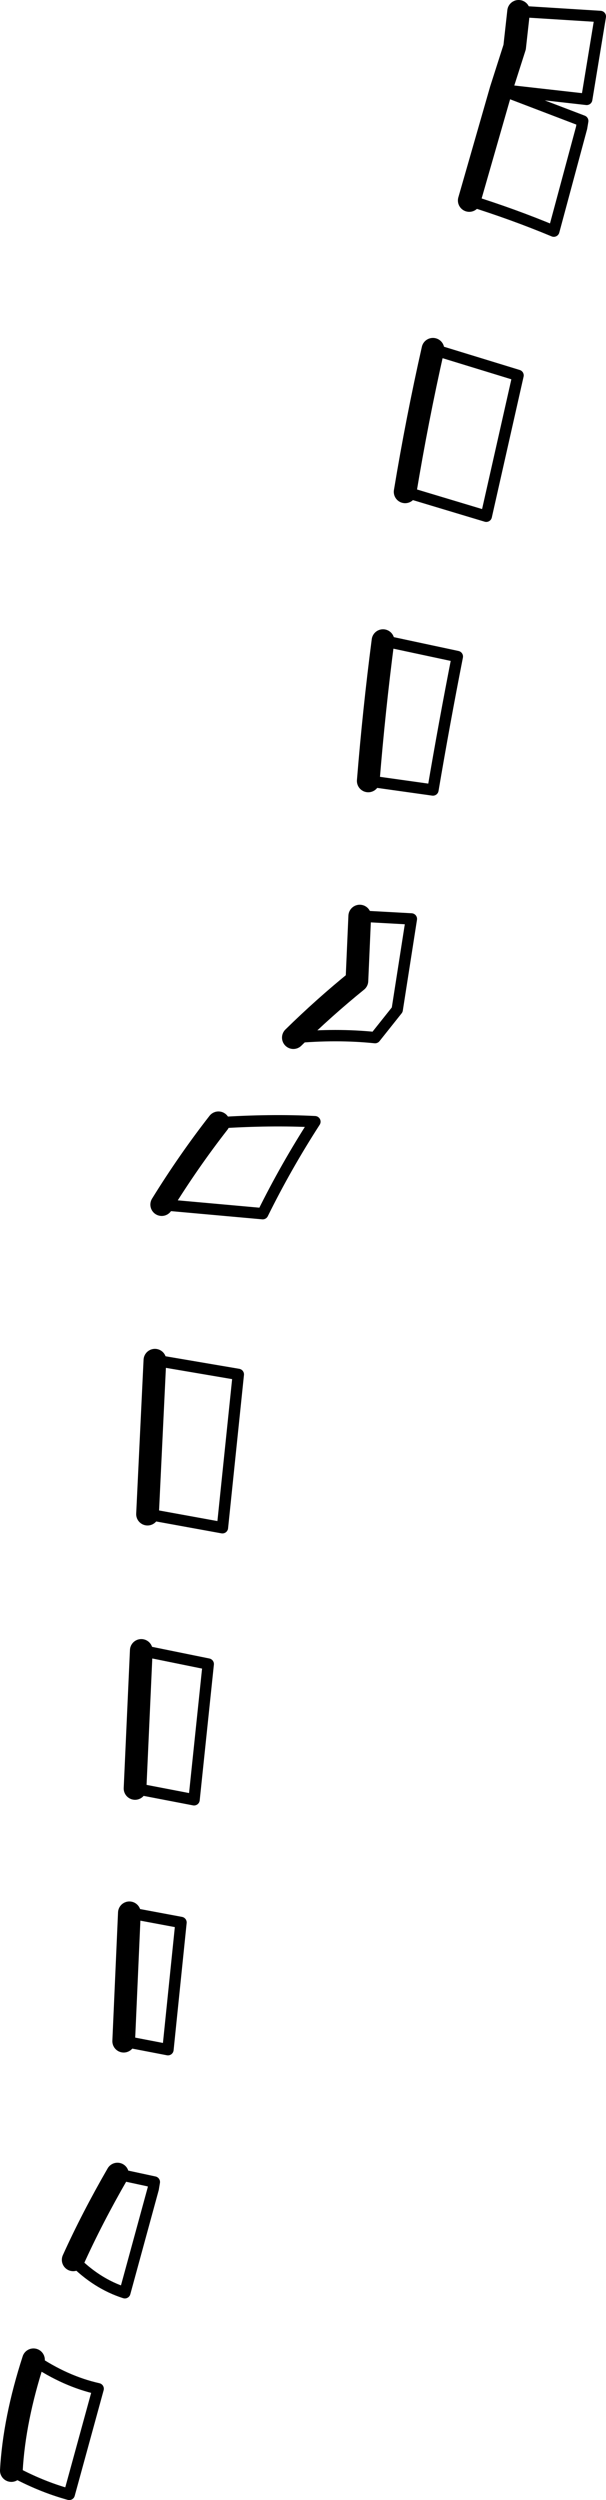 <?xml version="1.0" encoding="UTF-8" standalone="no"?>
<svg xmlns:xlink="http://www.w3.org/1999/xlink" height="220.1px" width="53.4px" xmlns="http://www.w3.org/2000/svg">
  <g transform="matrix(1.0, 0.0, 0.0, 1.0, -144.5, -229.75)">
    <path d="M158.15 349.5 L157.5 363.05 M156.95 375.05 L156.4 387.2 M185.85 247.4 L188.65 237.65 189.85 233.9 190.2 230.75 M178.25 286.15 Q177.45 292.3 176.95 298.5 M182.65 260.5 Q181.25 266.7 180.2 273.05 M170.35 321.1 Q173.05 318.45 175.95 316.1 L176.2 310.4 M158.75 335.8 Q161.1 332.0 163.75 328.6 M155.9 398.15 L155.4 409.45 M147.45 437.5 Q145.75 442.75 145.5 447.25 M150.95 428.7 Q152.6 425.05 154.85 421.15" fill="none" stroke="#000000" stroke-linecap="round" stroke-linejoin="round" stroke-width="2.0"/>
    <path d="M157.5 363.05 L164.1 364.25 165.5 350.75 158.15 349.5 M156.4 387.2 L161.6 388.2 162.85 376.25 156.95 375.05 M190.2 230.75 L197.4 231.2 196.2 238.5 188.65 237.65 195.85 240.4 195.75 241.0 193.3 250.1 Q189.7 248.6 185.85 247.4 M176.95 298.5 L182.65 299.3 Q183.65 293.4 184.8 287.55 L178.25 286.15 M180.2 273.05 L187.35 275.2 190.15 262.8 182.65 260.5 M176.2 310.4 L180.75 310.65 179.5 318.65 177.55 321.1 Q174.15 320.75 170.35 321.1 M163.75 328.6 Q168.35 328.3 172.25 328.5 169.7 332.45 167.65 336.6 L158.75 335.8 M155.4 409.45 L159.3 410.2 160.45 399.0 155.9 398.15 M145.5 447.25 Q148.05 448.65 150.6 449.35 L153.15 440.05 Q150.25 439.4 147.45 437.5 M154.85 421.15 L158.1 421.85 158.0 422.45 155.5 431.6 Q153.0 430.8 150.95 428.7" fill="none" stroke="#000000" stroke-linecap="round" stroke-linejoin="round" stroke-width="1.0"/>
  </g>
</svg>
